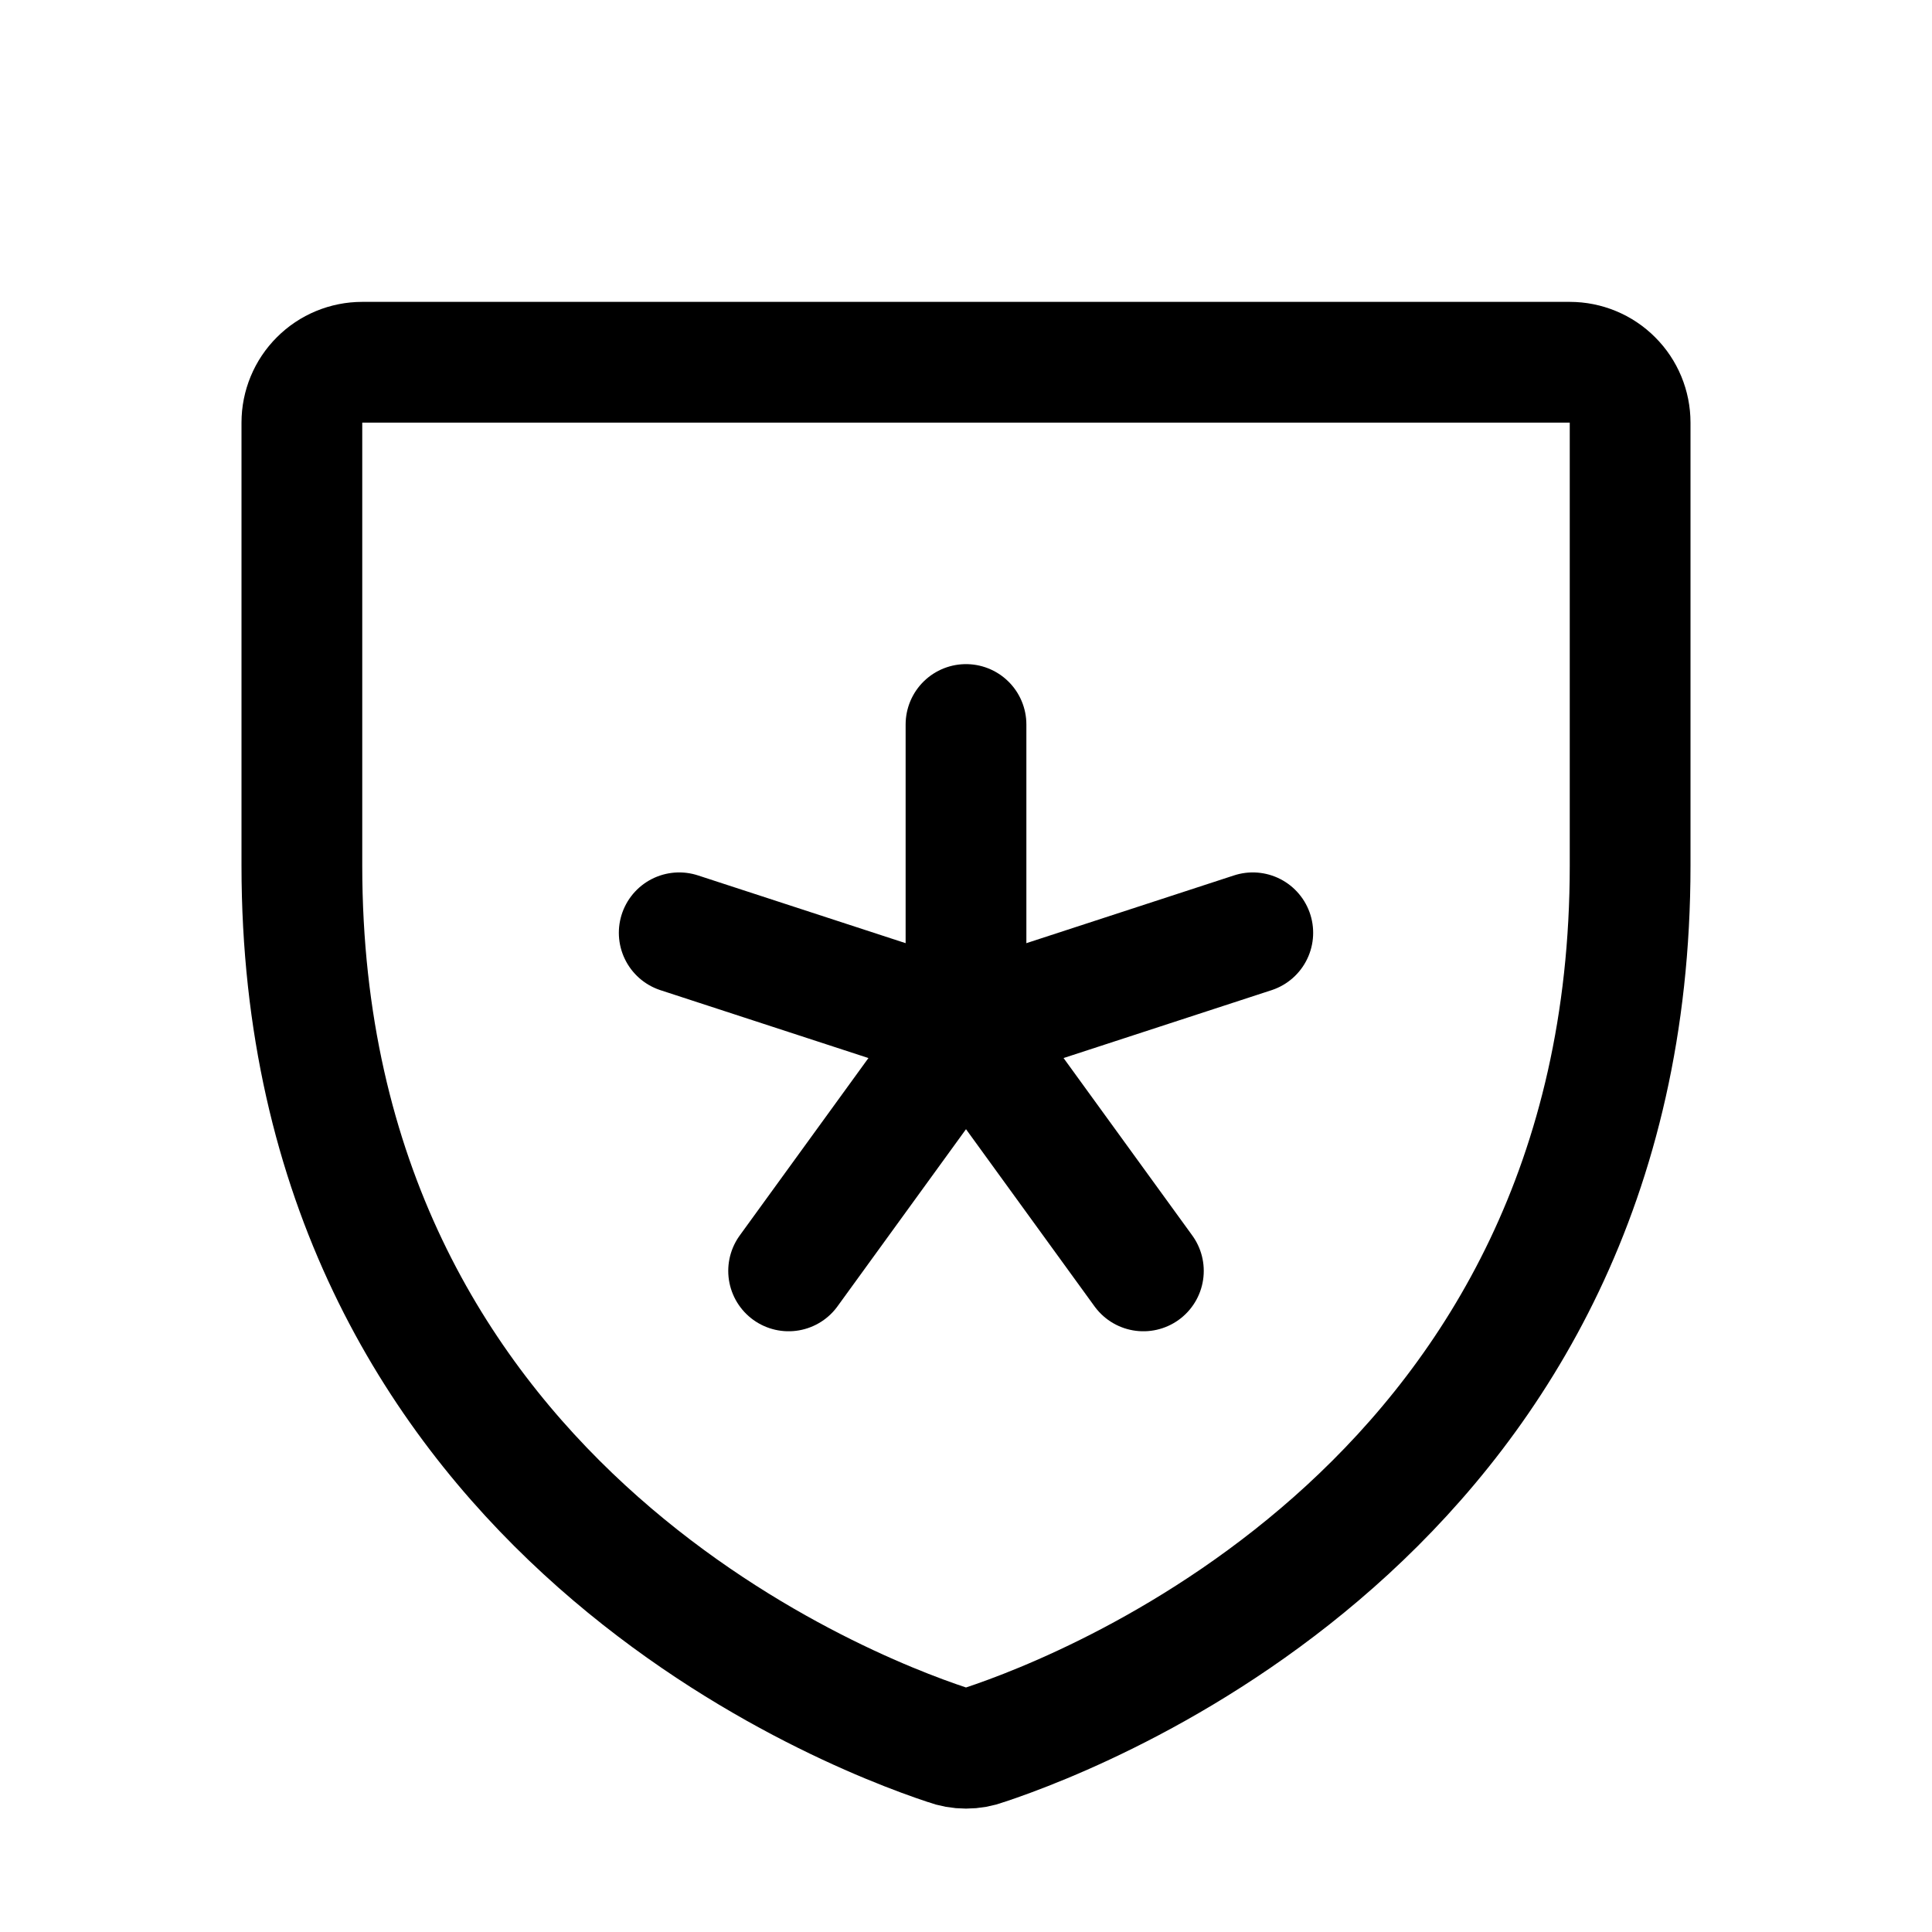 <svg width="32" height="32" viewBox="0 0 32 32" fill="none" xmlns="http://www.w3.org/2000/svg">
<path d="M5 14.338V7C5 6.735 5.105 6.48 5.293 6.293C5.48 6.105 5.735 6 6 6H26C26.265 6 26.52 6.105 26.707 6.293C26.895 6.48 27 6.735 27 7V14.338C27 24.837 18.087 28.312 16.312 28.9C16.111 28.975 15.889 28.975 15.688 28.9C13.912 28.312 5 24.837 5 14.338Z" stroke="black" stroke-width="2" stroke-linecap="round" stroke-linejoin="round"/>
<path d="M16 12V17" stroke="black" stroke-width="2" stroke-linecap="round" stroke-linejoin="round"/>
<path d="M11.25 15.45L16 17" stroke="black" stroke-width="2" stroke-linecap="round" stroke-linejoin="round"/>
<path d="M13.062 21.05L16 17" stroke="black" stroke-width="2" stroke-linecap="round" stroke-linejoin="round"/>
<path d="M18.938 21.05L16 17" stroke="black" stroke-width="2" stroke-linecap="round" stroke-linejoin="round"/>
<path d="M20.75 15.45L16 17" stroke="black" stroke-width="2" stroke-linecap="round" stroke-linejoin="round"/>
</svg>
